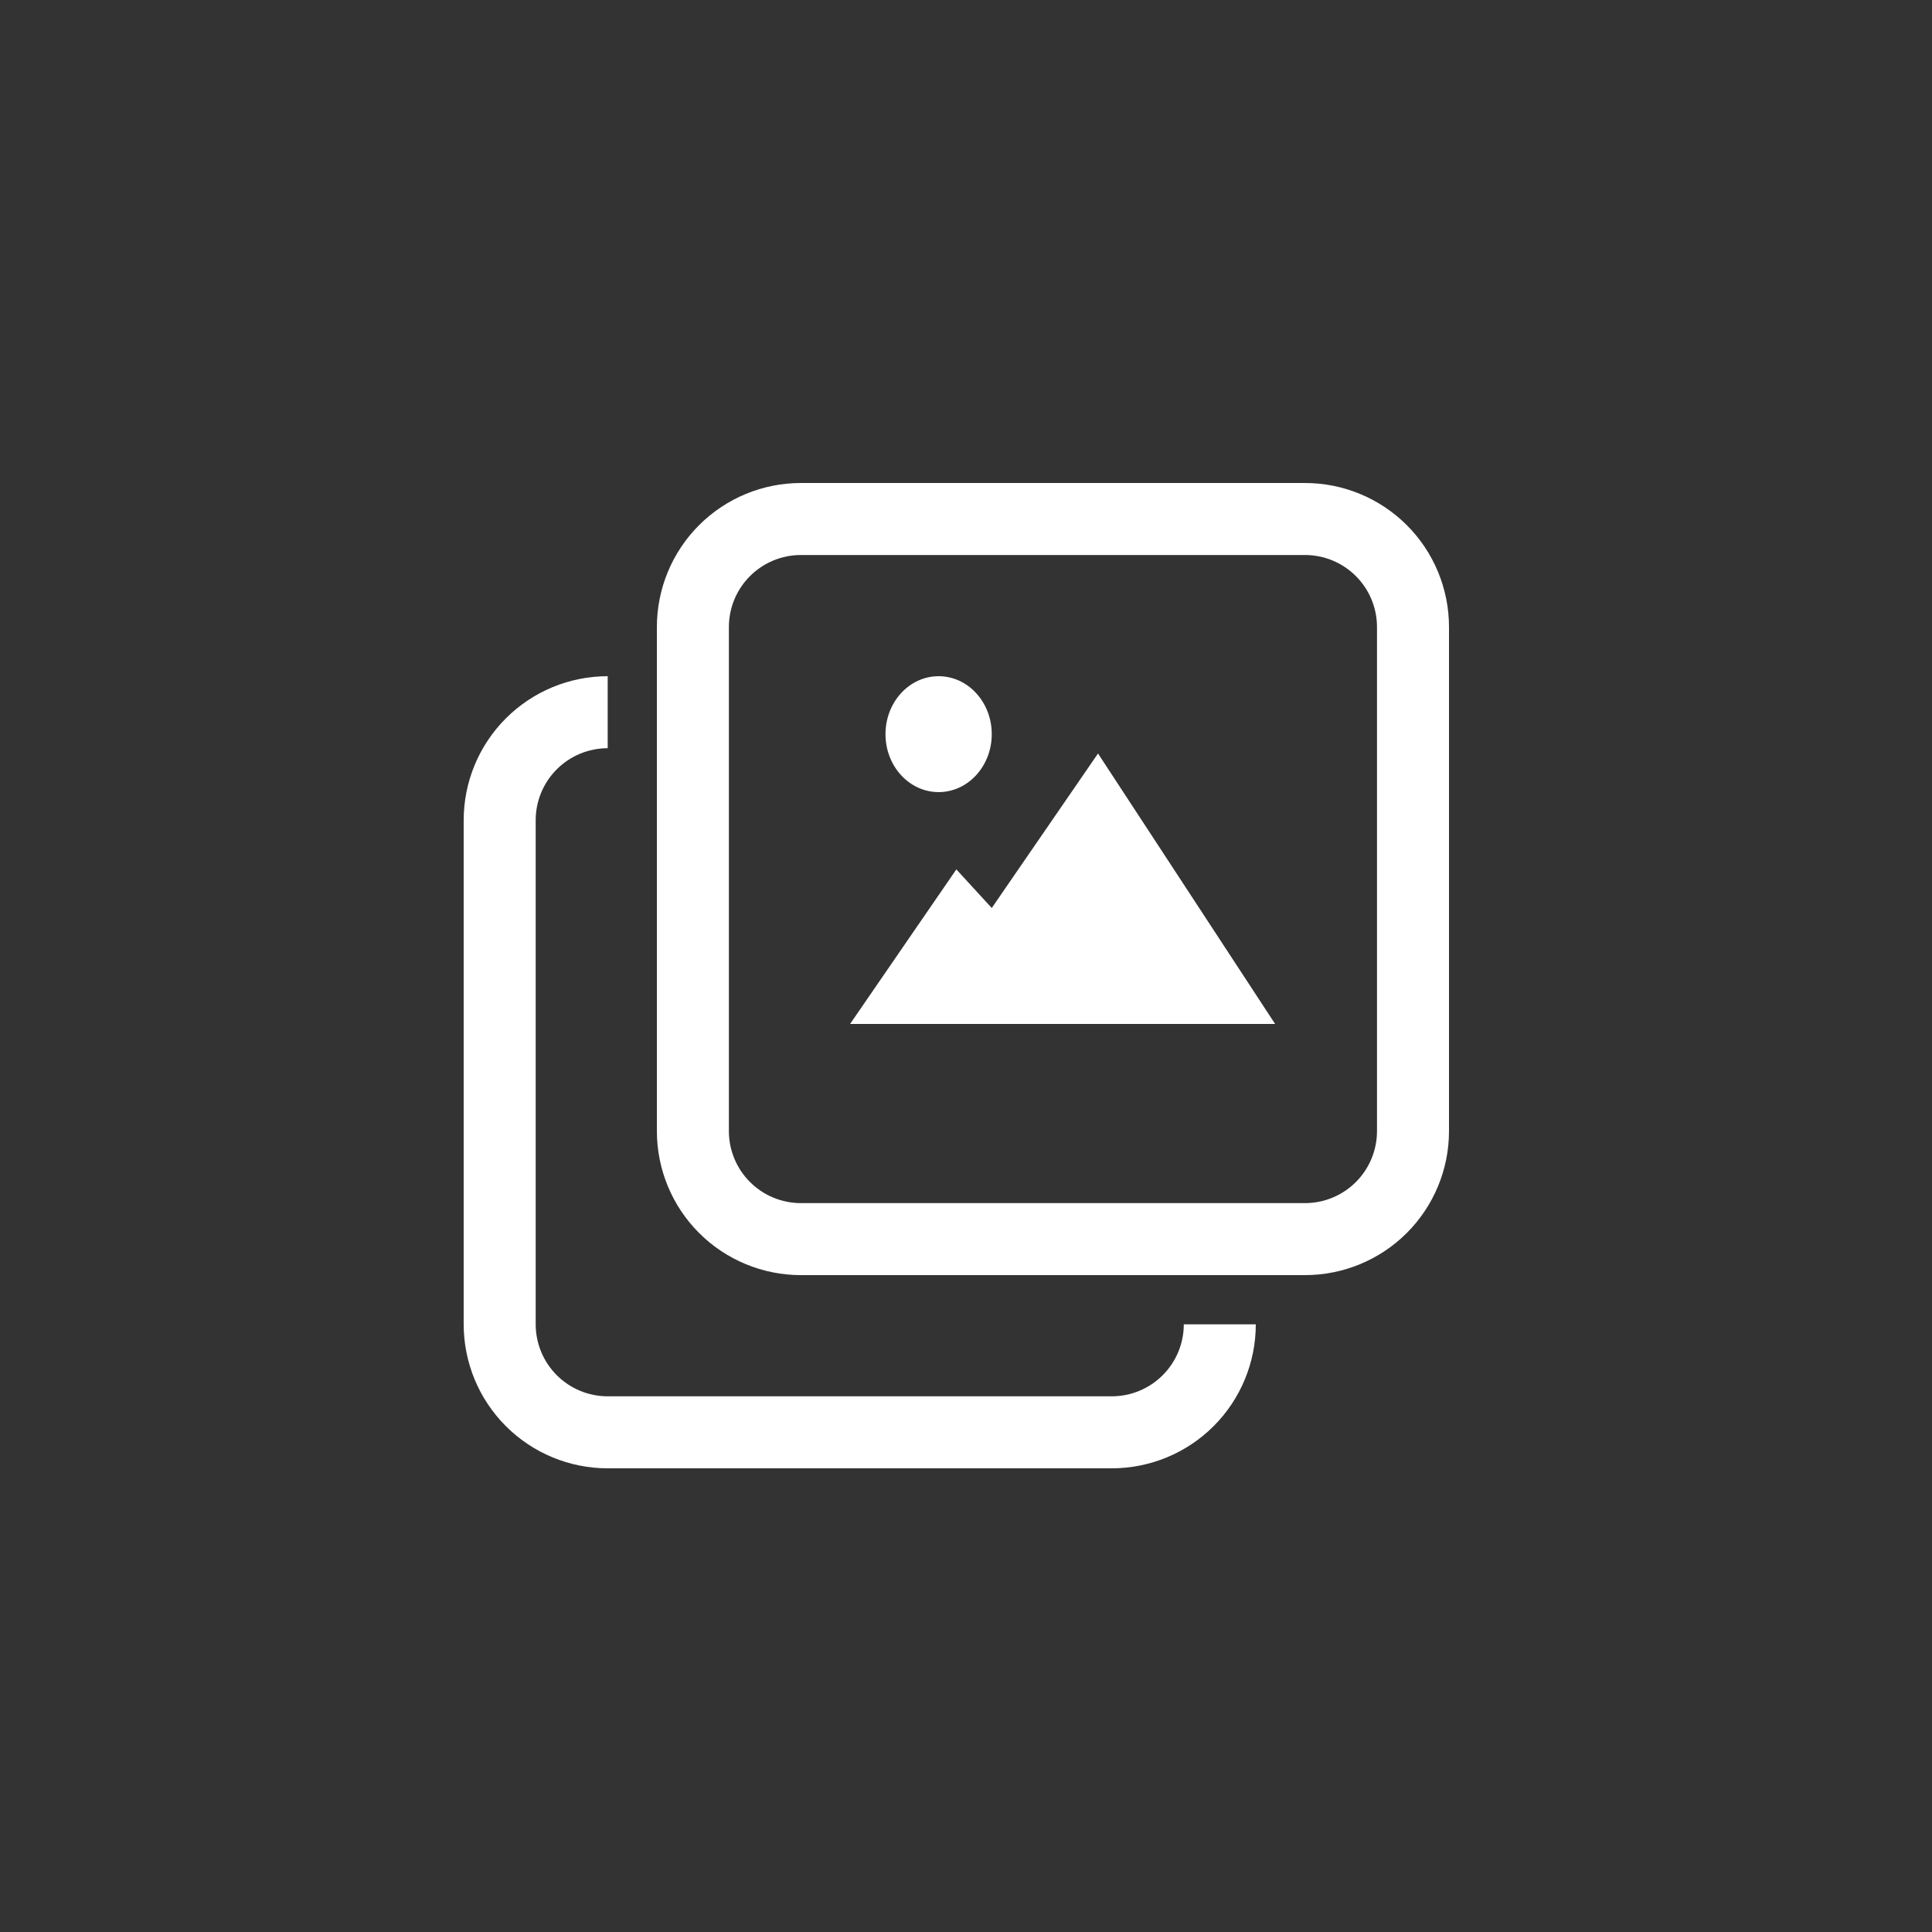 <svg width="100" height="100" viewBox="0 0 100 100" fill="none" xmlns="http://www.w3.org/2000/svg">
<rect x="0" y="0" width="100" height="100" fill="#333333" stroke="none"/>
<path d="M50 100C22.429 100 0 77.57 0 50C0 22.43 22.429 0 50 0C77.571 0 100 22.43 100 50C100 77.57 77.571 100 50 100Z" fill=""/>
<path d="M65 68.546C65 70.522 64.215 72.419 62.817 73.817C61.419 75.215 59.523 76 57.545 76H31.454C29.477 76 27.581 75.215 26.183 73.817C24.785 72.419 24 70.522 24 68.546V42.455C24 40.477 24.785 38.581 26.183 37.183C27.581 35.785 29.477 35 31.454 35V38.727C30.466 38.727 29.518 39.12 28.819 39.819C28.12 40.518 27.727 41.466 27.727 42.455V68.546C27.727 69.534 28.12 70.482 28.819 71.181C29.518 71.88 30.466 72.273 31.454 72.273H57.545C58.534 72.273 59.482 71.88 60.181 71.181C60.88 70.482 61.273 69.534 61.273 68.546H65Z" fill="white"/>
<path d="M41.455 28.727C40.466 28.727 39.518 29.12 38.819 29.819C38.12 30.518 37.727 31.466 37.727 32.455V58.545C37.727 59.534 38.12 60.482 38.819 61.181C39.518 61.88 40.466 62.273 41.455 62.273H67.546C68.534 62.273 69.482 61.88 70.181 61.181C70.88 60.482 71.273 59.534 71.273 58.545V32.455C71.273 31.466 70.88 30.518 70.181 29.819C69.482 29.12 68.534 28.727 67.546 28.727H41.455ZM41.455 25H67.546C69.522 25 71.419 25.785 72.817 27.183C74.215 28.581 75 30.477 75 32.455V58.545C75 60.523 74.215 62.419 72.817 63.817C71.419 65.215 69.522 66 67.546 66H41.455C39.477 66 37.581 65.215 36.183 63.817C34.785 62.419 34 60.523 34 58.545V32.455C34 30.477 34.785 28.581 36.183 27.183C37.581 25.785 39.477 25 41.455 25V25Z" fill="white"/>
<path d="M44 53H66L56.833 39.001L51.333 46.998L49.5 45L44 53ZM45.833 38.001C45.833 39.657 47.065 40.999 48.583 40.999C50.101 40.999 51.333 39.657 51.333 38.001C51.333 36.342 50.101 35 48.583 35C47.065 35 45.833 36.342 45.833 38.001Z" fill="white"/>
</svg>
